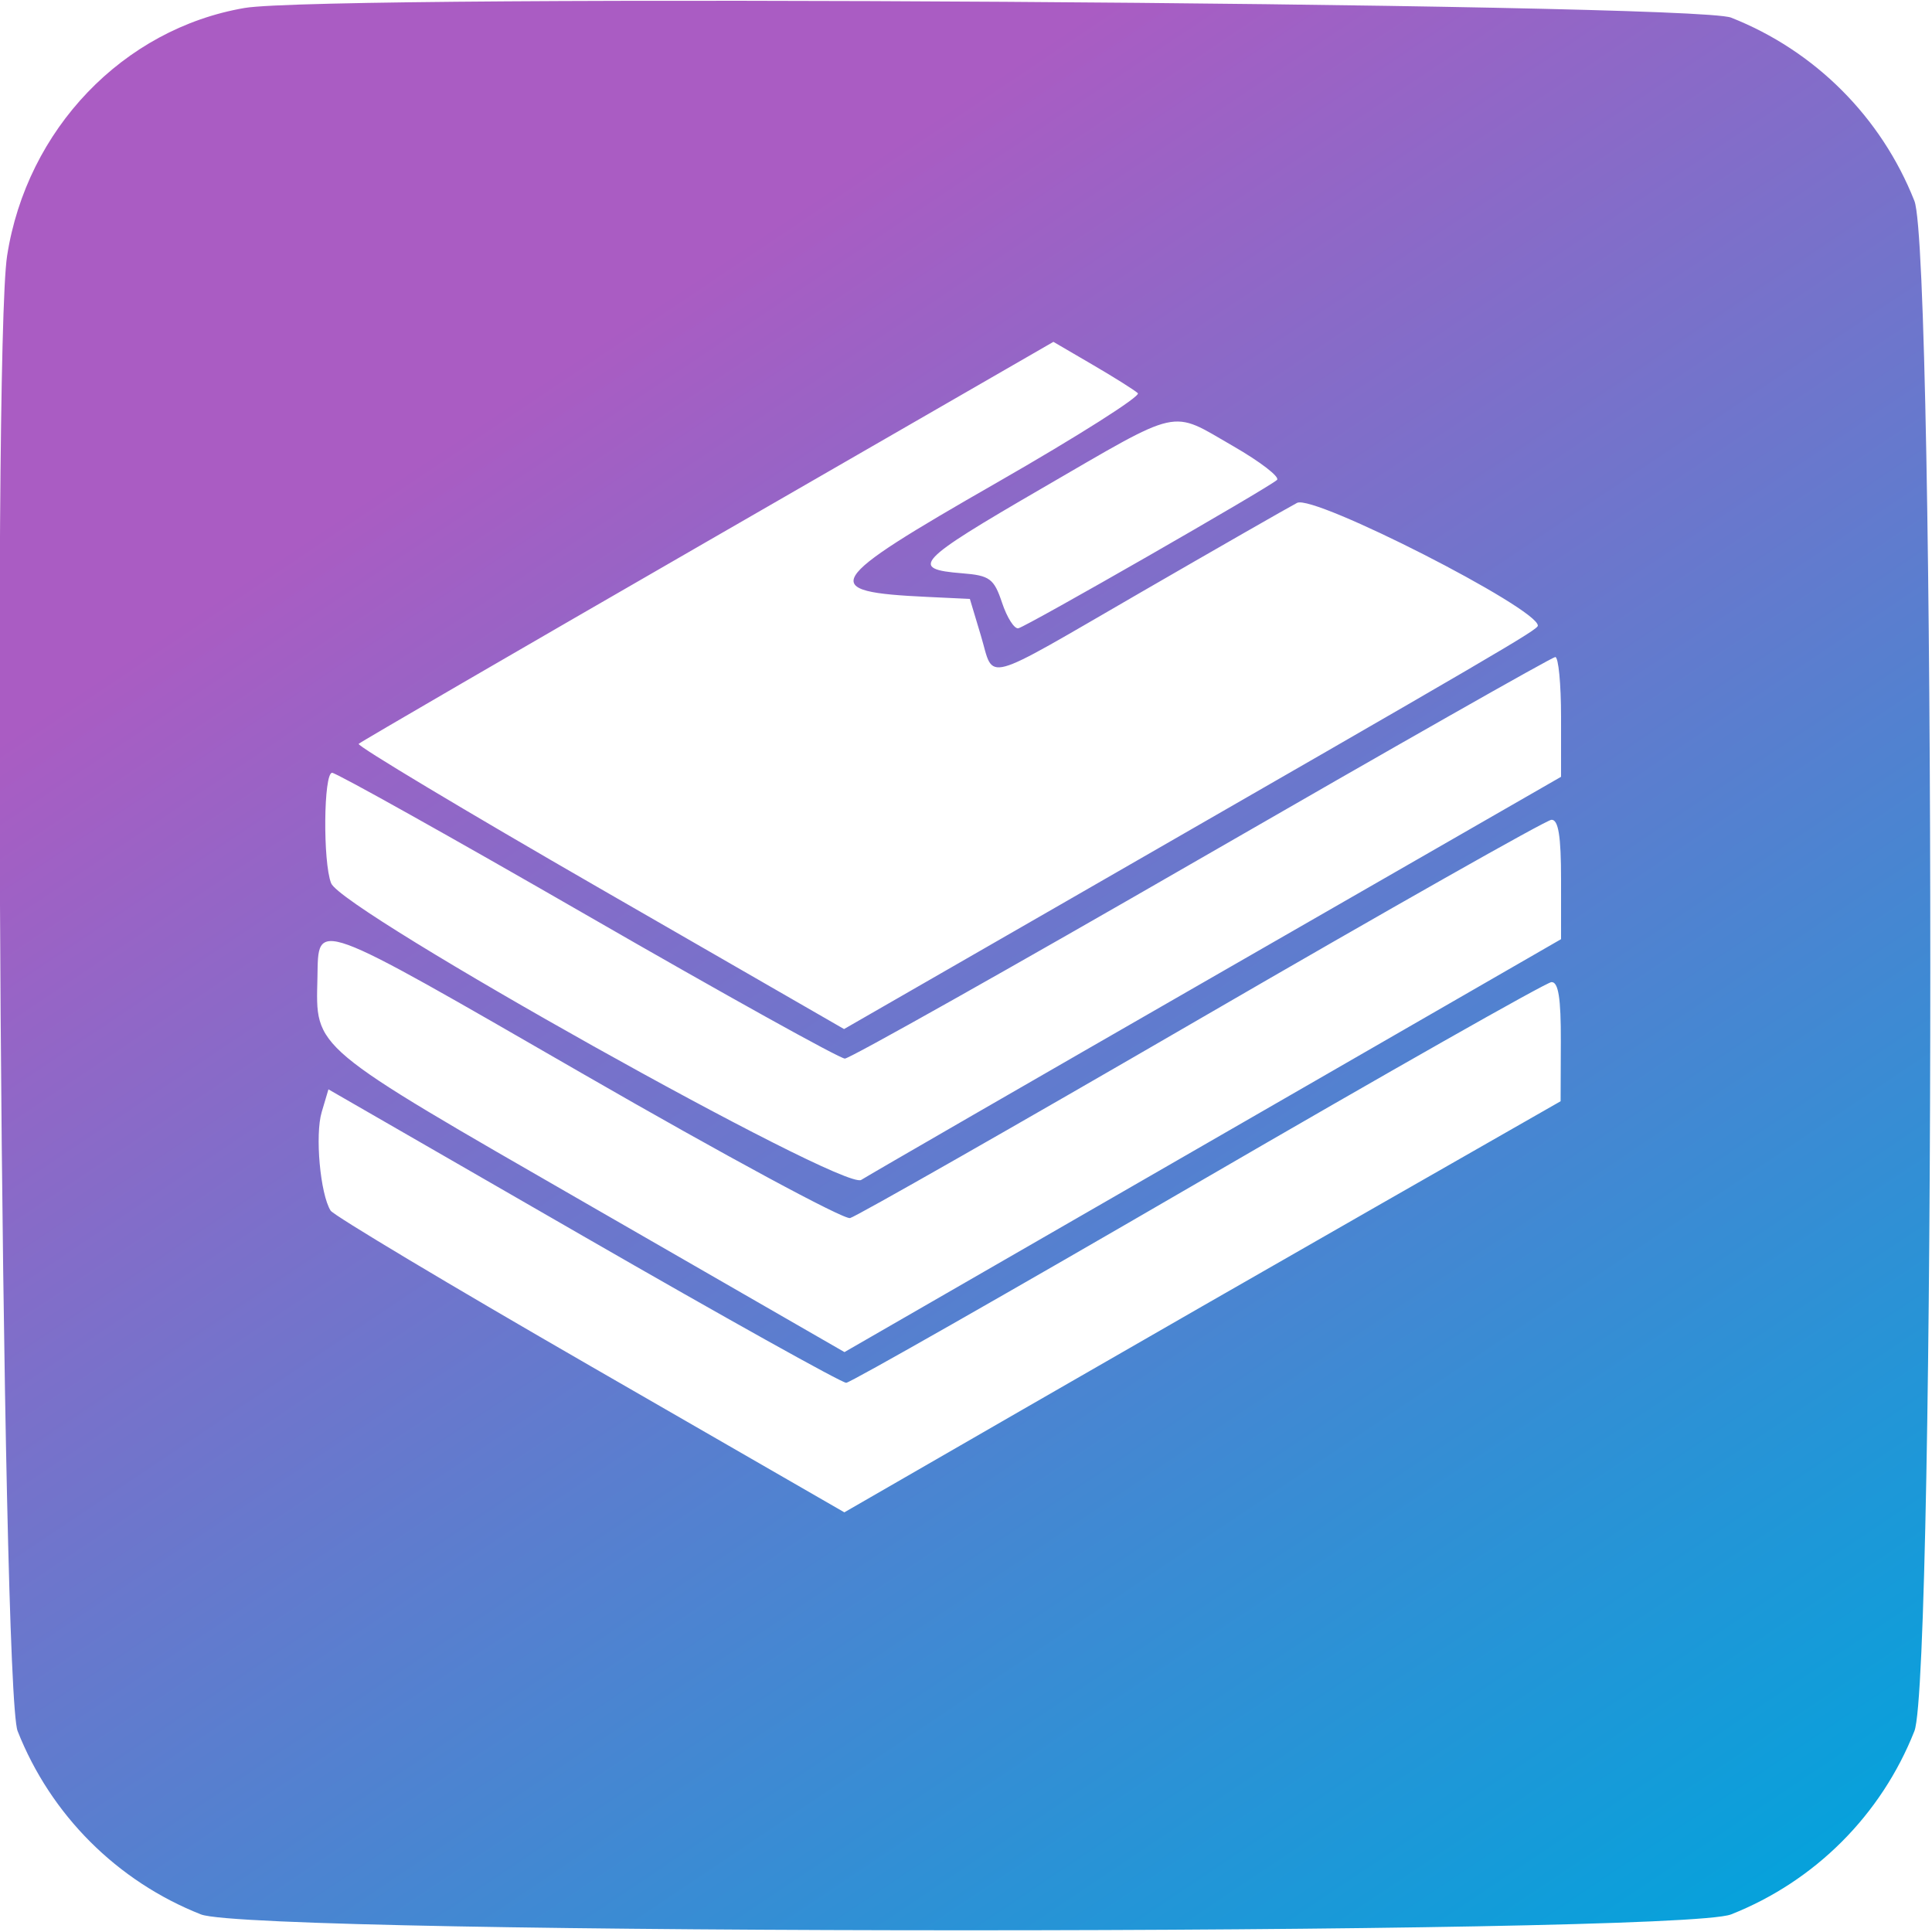 <?xml version="1.0" encoding="UTF-8" standalone="no"?>
<svg
   id="svg"
   width="400"
   height="400"
   viewBox="0, 0, 400,400"
   version="1.1"
   sodipodi:docname="bookstack.svg"
   inkscape:version="1.2.1 (9c6d41e410, 2022-07-14)"
   xmlns:inkscape="http://www.inkscape.org/namespaces/inkscape"
   xmlns:sodipodi="http://sodipodi.sourceforge.net/DTD/sodipodi-0.dtd"
   xmlns="http://www.w3.org/2000/svg"
   xmlns:svg="http://www.w3.org/2000/svg">
  <sodipodi:namedview
     id="namedview241"
     pagecolor="#ffffff"
     bordercolor="#000000"
     borderopacity="0.25"
     inkscape:showpageshadow="2"
     inkscape:pageopacity="0.0"
     inkscape:pagecheckerboard="0"
     inkscape:deskcolor="#d1d1d1"
     showgrid="false"
     inkscape:zoom="1.94"
     inkscape:cx="199.74227"
     inkscape:cy="199.74227"
     inkscape:window-width="1920"
     inkscape:window-height="991"
     inkscape:window-x="-9"
     inkscape:window-y="-9"
     inkscape:window-maximized="1"
     inkscape:current-layer="svg" />
  <defs
     id="defs255">
    <linearGradient
       id="linear-gradient"
       x1="156.439"
       y1="48.683"
       x2="389.159"
       y2="396.13"
       gradientUnits="userSpaceOnUse">
      <stop
         offset="0"
         stop-color="#aa5cc3"
         id="stop250" />
      <stop
         offset="1"
         stop-color="#00a4dc"
         id="stop252" />
    </linearGradient>
  </defs>
  <g
     id="bookstack">
    <path
       id="path0"
       d="M50.641 1.650 C 25.485 5.962,5.541 26.772,1.472 52.955 C -1.665 73.144,0.308 349.923,3.649 358.400 C 10.491 375.755,24.229 389.495,41.600 396.356 C 52.713 400.746,347.287 400.746,358.400 396.356 C 375.767 389.496,389.496 375.767,396.356 358.400 C 400.746 347.287,400.746 52.713,396.356 41.600 C 389.495 24.230,375.758 10.494,358.400 3.648 C 350.501 0.533,67.868 -1.302,50.641 1.650 M235.579 81.408 C 236.228 82.019,223.088 90.353,206.379 99.928 C 170.329 120.587,169.160 122.509,192.000 123.585 L 200.800 124.000 203.082 131.600 C 205.943 141.128,202.721 141.999,236.180 122.650 C 251.921 113.547,266.485 105.207,268.544 104.116 C 271.992 102.290,318.422 125.957,318.393 129.526 C 318.386 130.387,311.435 134.450,220.577 186.702 L 174.753 213.055 124.136 183.902 C 96.296 167.867,73.852 154.415,74.260 154.007 C 74.668 153.599,107.198 134.705,146.549 112.021 L 218.097 70.776 226.248 75.536 C 230.732 78.154,234.931 80.797,235.579 81.408 M255.258 92.333 C 260.931 95.596,265.040 98.761,264.387 99.366 C 262.619 101.005,212.580 129.702,210.837 130.077 C 210.012 130.255,208.496 127.880,207.469 124.800 C 205.798 119.794,204.921 119.146,199.200 118.693 C 188.177 117.820,189.699 116.193,215.583 101.181 C 244.957 84.146,242.121 84.778,255.258 92.333 M323.200 148.414 L 323.200 160.828 252.400 201.520 C 213.460 223.900,180.119 243.145,178.309 244.287 C 174.563 246.650,70.816 188.588,68.556 182.864 C 66.824 178.479,66.992 160.000,68.763 160.000 C 69.622 160.000,93.438 173.320,121.686 189.600 C 149.934 205.880,173.891 219.186,174.923 219.169 C 175.955 219.152,209.200 200.446,248.800 177.600 C 288.400 154.754,321.340 136.048,322.000 136.031 C 322.660 136.014,323.200 141.586,323.200 148.414 M323.200 182.022 L 323.200 194.445 249.020 237.190 L 174.839 279.936 121.858 249.437 C 63.913 216.079,65.399 217.325,65.721 202.400 C 65.980 190.406,64.117 189.729,120.822 222.406 C 149.850 239.133,174.680 252.535,176.000 252.188 C 177.320 251.841,210.080 233.176,248.800 210.710 C 287.520 188.244,320.100 169.803,321.200 169.731 C 322.640 169.637,323.200 173.081,323.200 182.022 M323.154 215.600 L 323.109 228.000 285.954 249.230 C 265.519 260.907,232.153 280.057,211.808 291.787 L 174.815 313.113 122.208 282.800 C 93.273 266.127,69.081 251.657,68.447 250.643 C 66.300 247.212,65.194 234.999,66.601 230.255 L 68.000 225.537 120.800 255.954 C 149.840 272.684,174.320 286.337,175.200 286.294 C 176.080 286.251,208.840 267.600,248.000 244.846 C 287.160 222.092,320.100 203.414,321.200 203.338 C 322.643 203.238,323.187 206.651,323.154 215.600 "
       style="fill:url(#linear-gradient)"
       stroke="none"
       fill="#00000000"
       fill-rule="evenodd" />
  </g>
</svg>
